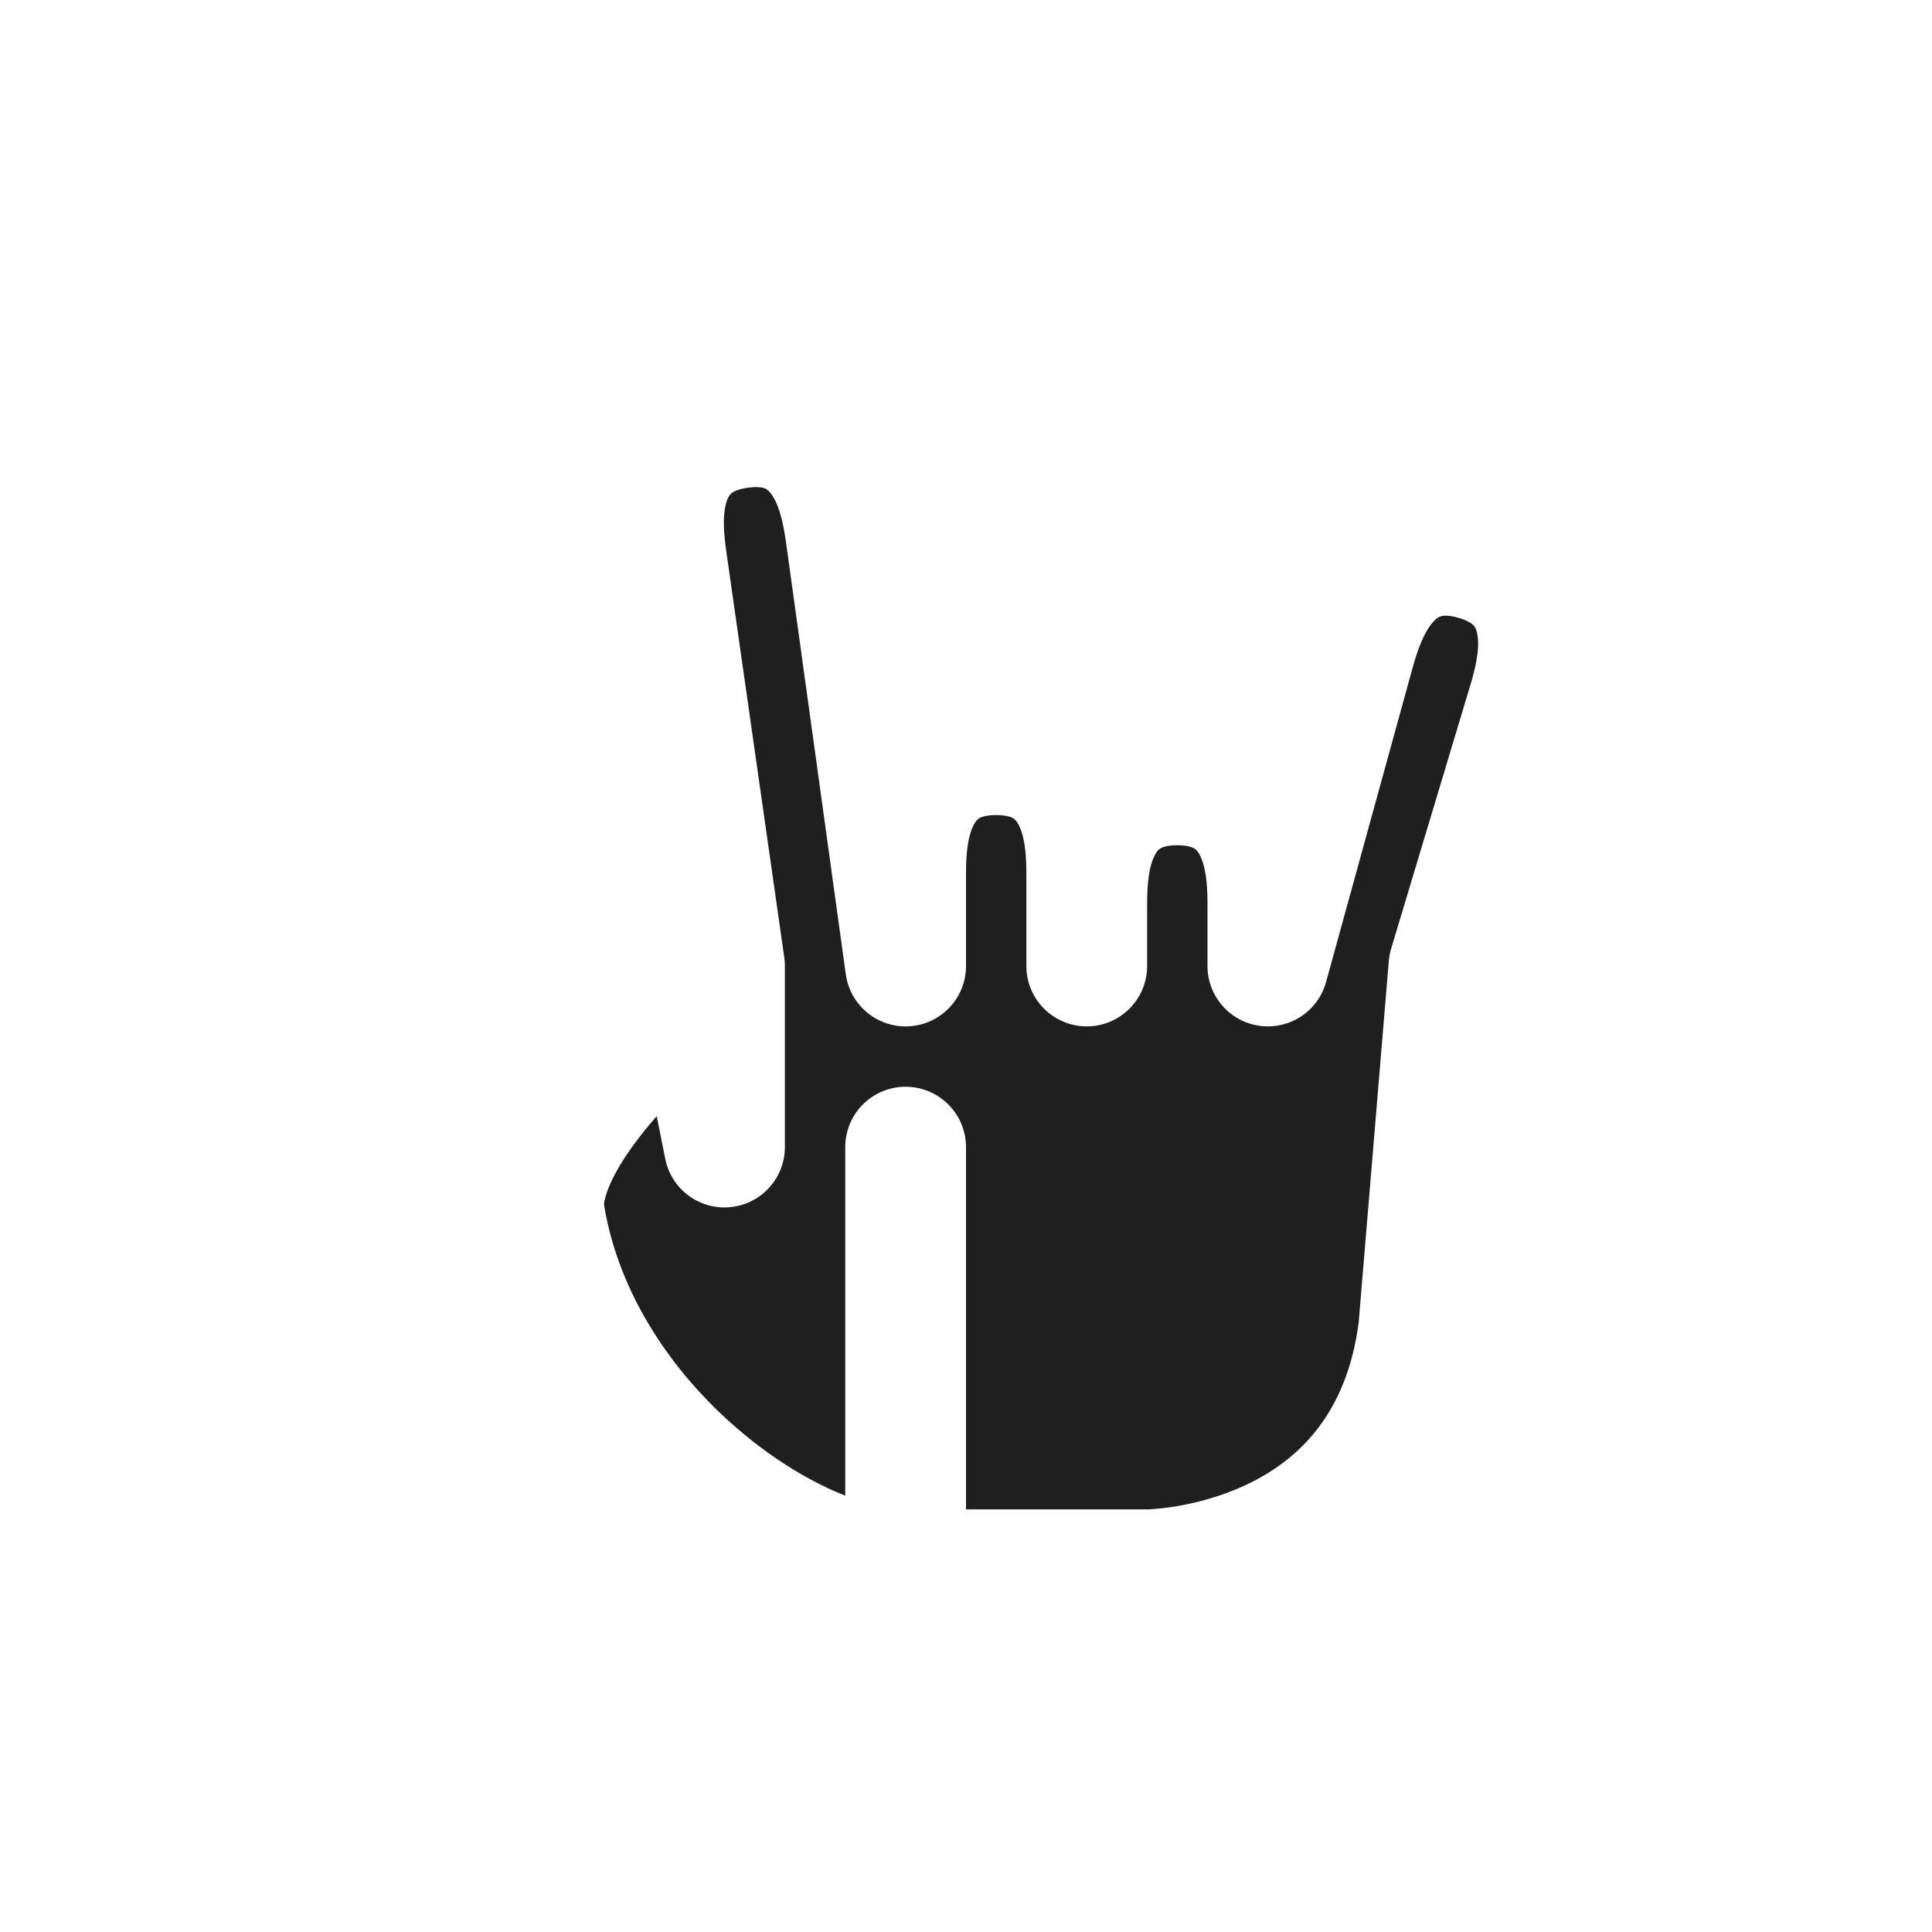<svg width="32" height="32" viewBox="0 0 32 32" fill="none" xmlns="http://www.w3.org/2000/svg">
<g clip-path="url(#clip0_263_6401)" filter="url(#filter0_d_263_6401)">
<mask id="path-1-outside-1_263_6401" maskUnits="userSpaceOnUse" x="8" y="6.068" width="19" height="21" fill="black">
<rect fill="white" x="8" y="6.068" width="19" height="21"/>
<path fill-rule="evenodd" clip-rule="evenodd" d="M11.04 9.277C10.971 8.782 10.762 7.296 12.247 7.088C13.733 6.879 13.941 8.364 14.011 8.859L15 16L15 14.5C15 14 15 12.5 16.5 12.5C18 12.5 18 14 18 14.5V16H18V15C18 14.5 18 13 19.5 13C21 13 21 14.5 21 15L21 16L22.436 10.78C22.574 10.3 22.988 8.858 24.43 9.271C25.871 9.685 25.458 11.127 25.32 11.607L24 16H24L23.5 22C23 26 19 26 19 26H15V19L15 19L15 26C13 26 9.5 23.5 9 20C9 18.5 11.5 16.5 11.5 16.5L12 18.999V16H12L11.04 9.277Z"/>
</mask>
<path fill-rule="evenodd" clip-rule="evenodd" d="M11.04 9.277C10.971 8.782 10.762 7.296 12.247 7.088C13.733 6.879 13.941 8.364 14.011 8.859L15 16L15 14.5C15 14 15 12.5 16.5 12.5C18 12.5 18 14 18 14.5V16H18V15C18 14.5 18 13 19.5 13C21 13 21 14.5 21 15L21 16L22.436 10.78C22.574 10.3 22.988 8.858 24.43 9.271C25.871 9.685 25.458 11.127 25.32 11.607L24 16H24L23.5 22C23 26 19 26 19 26H15V19L15 19L15 26C13 26 9.5 23.5 9 20C9 18.5 11.5 16.5 11.5 16.5L12 18.999V16H12L11.04 9.277Z" fill="#1F1F1F"/>
<path d="M11.04 9.277L10.05 9.416L10.05 9.418L11.04 9.277ZM14.011 8.859L15.002 8.722L15.001 8.72L14.011 8.859ZM15 16L14.009 16.137C14.082 16.658 14.544 17.034 15.069 16.998C15.593 16.962 16 16.526 16 16L15 16ZM15 14.5H14V14.5L15 14.5ZM18 16H17C17 16.552 17.448 17 18 17V16ZM18 16V17C18.552 17 19 16.552 19 16H18ZM21 15L22 15V15H21ZM21 16L20 16C20 16.5 20.37 16.924 20.866 16.991C21.362 17.058 21.831 16.748 21.964 16.265L21 16ZM22.436 10.78L21.475 10.505L21.472 10.515L22.436 10.78ZM24.43 9.271L24.705 8.31V8.31L24.43 9.271ZM25.32 11.607L26.278 11.895L26.281 11.883L25.32 11.607ZM24 16V17C24.442 17 24.831 16.711 24.958 16.288L24 16ZM24 16V15C23.48 15 23.047 15.399 23.003 15.917L24 16ZM23.5 22L24.492 22.124C24.494 22.11 24.495 22.097 24.497 22.083L23.5 22ZM15 19H16C16 18.719 15.882 18.451 15.674 18.262C15.467 18.072 15.189 17.979 14.909 18.004L15 19ZM15 19L14.909 18.004C14.394 18.051 14 18.483 14 19L15 19ZM9 20H8C8 20.047 8.003 20.095 8.01 20.141L9 20ZM11.5 16.5L12.481 16.304C12.412 15.962 12.17 15.68 11.842 15.56C11.514 15.441 11.148 15.501 10.875 15.719L11.5 16.5ZM12 18.999L11.019 19.195C11.12 19.699 11.587 20.045 12.098 19.994C12.61 19.943 13 19.513 13 18.999H12ZM12 16V15C11.447 15 11 15.448 11 16H12ZM12 16V17C12.29 17 12.566 16.874 12.755 16.655C12.945 16.436 13.031 16.146 12.99 15.859L12 16ZM12.108 6.097C11.564 6.174 11.099 6.381 10.739 6.718C10.384 7.051 10.194 7.451 10.096 7.813C9.91 8.496 10.018 9.186 10.05 9.416L12.031 9.138C11.993 8.873 11.962 8.572 12.026 8.337C12.052 8.24 12.085 8.198 12.106 8.178C12.122 8.163 12.188 8.106 12.386 8.078L12.108 6.097ZM15.001 8.72C14.969 8.49 14.882 7.797 14.515 7.192C14.321 6.871 14.029 6.539 13.596 6.317C13.156 6.092 12.652 6.021 12.108 6.097L12.386 8.078C12.585 8.05 12.664 8.087 12.684 8.097C12.71 8.11 12.753 8.141 12.805 8.228C12.931 8.436 12.984 8.734 13.021 8.999L15.001 8.72ZM15.991 15.863L15.002 8.722L13.021 8.997L14.009 16.137L15.991 15.863ZM14 14.5L14 16L16 16L16 14.5L14 14.5ZM16.5 11.5C15.951 11.5 15.461 11.64 15.057 11.924C14.66 12.204 14.416 12.574 14.268 12.919C13.989 13.57 14 14.267 14 14.5H16C16 14.233 16.011 13.93 16.107 13.706C16.146 13.614 16.184 13.577 16.208 13.56C16.226 13.547 16.299 13.5 16.5 13.5V11.5ZM19 14.5C19 14.267 19.011 13.57 18.732 12.919C18.584 12.574 18.34 12.204 17.943 11.924C17.539 11.64 17.049 11.5 16.5 11.5V13.5C16.701 13.5 16.773 13.547 16.792 13.56C16.816 13.577 16.854 13.614 16.893 13.706C16.989 13.93 17 14.233 17 14.5H19ZM19 16V14.5H17V16H19ZM18 15H18V17H18V15ZM17 15V16H19V15H17ZM19.5 12C18.951 12 18.461 12.14 18.057 12.424C17.66 12.704 17.416 13.074 17.268 13.419C16.989 14.07 17 14.767 17 15H19C19 14.733 19.011 14.43 19.107 14.206C19.146 14.114 19.184 14.077 19.208 14.06C19.227 14.047 19.299 14 19.5 14V12ZM22 15C22 14.767 22.011 14.07 21.732 13.419C21.584 13.074 21.34 12.704 20.943 12.424C20.539 12.14 20.049 12 19.5 12V14C19.701 14 19.774 14.047 19.792 14.06C19.816 14.077 19.854 14.114 19.893 14.206C19.989 14.43 20 14.733 20 15H22ZM22 16L22 15L20 15L20 16L22 16ZM21.964 16.265L23.401 11.046L21.472 10.515L20.036 15.735L21.964 16.265ZM23.398 11.056C23.471 10.799 23.565 10.511 23.719 10.322C23.783 10.244 23.829 10.219 23.857 10.21C23.878 10.202 23.961 10.177 24.154 10.232L24.705 8.31C24.177 8.159 23.668 8.158 23.201 8.32C22.742 8.48 22.406 8.768 22.169 9.058C21.721 9.607 21.539 10.281 21.475 10.505L23.398 11.056ZM24.154 10.232C24.347 10.288 24.404 10.353 24.418 10.37C24.436 10.393 24.462 10.439 24.475 10.539C24.506 10.781 24.433 11.075 24.359 11.332L26.281 11.883C26.346 11.659 26.548 10.991 26.459 10.289C26.412 9.916 26.28 9.494 25.975 9.116C25.665 8.731 25.233 8.461 24.705 8.31L24.154 10.232ZM24.362 11.319L23.042 15.712L24.958 16.288L26.278 11.895L24.362 11.319ZM24 15H24V17H24V15ZM24.497 22.083L24.997 16.083L23.003 15.917L22.503 21.917L24.497 22.083ZM19 26C19 27 19 27 19.001 27C19.001 27 19.002 27 19.002 27C19.003 27 19.004 27 19.005 27C19.006 27 19.009 27 19.011 27C19.015 27 19.021 27 19.028 27C19.041 27 19.058 26.999 19.078 26.998C19.119 26.997 19.175 26.994 19.244 26.99C19.38 26.98 19.569 26.961 19.794 26.924C20.241 26.852 20.851 26.705 21.488 26.405C22.801 25.787 24.192 24.525 24.492 22.124L22.508 21.876C22.308 23.475 21.449 24.213 20.637 24.595C20.211 24.795 19.79 24.898 19.472 24.951C19.314 24.976 19.186 24.989 19.102 24.995C19.06 24.998 19.03 24.999 19.012 25C19.003 25 18.997 25 18.995 25C18.994 25 18.994 25 18.995 25C18.995 25 18.996 25 18.997 25C18.997 25 18.998 25 18.998 25C18.998 25 18.999 25 18.999 25C19 25 19 25 19 26ZM15 27H19V25H15V27ZM14 19V26H16V19H14ZM15.091 19.996L15.091 19.996L14.909 18.004L14.909 18.004L15.091 19.996ZM16 26L16 19L14 19L14 26L16 26ZM8.01 20.141C8.301 22.181 9.456 23.881 10.771 25.058C12.056 26.208 13.66 27 15 27V25C14.34 25 13.194 24.542 12.104 23.567C11.044 22.619 10.199 21.319 9.99 19.859L8.01 20.141ZM11.5 16.5C10.875 15.719 10.875 15.719 10.875 15.719C10.875 15.719 10.875 15.72 10.875 15.72C10.874 15.72 10.874 15.72 10.874 15.72C10.873 15.721 10.872 15.722 10.871 15.722C10.869 15.724 10.867 15.726 10.864 15.729C10.857 15.734 10.849 15.741 10.838 15.75C10.816 15.767 10.786 15.792 10.748 15.824C10.672 15.888 10.567 15.979 10.44 16.093C10.189 16.319 9.851 16.639 9.51 17.015C9.172 17.387 8.811 17.834 8.529 18.313C8.256 18.777 8 19.366 8 20H10C10 19.884 10.057 19.66 10.253 19.327C10.439 19.01 10.703 18.676 10.99 18.36C11.274 18.048 11.561 17.775 11.778 17.579C11.886 17.482 11.976 17.405 12.037 17.354C12.068 17.328 12.091 17.308 12.106 17.296C12.114 17.29 12.119 17.285 12.122 17.283C12.124 17.282 12.125 17.281 12.125 17.28C12.125 17.28 12.125 17.28 12.125 17.28C12.125 17.28 12.125 17.28 12.125 17.28C12.125 17.281 12.125 17.281 12.125 17.281C12.125 17.281 12.125 17.281 11.5 16.5ZM12.98 18.803L12.481 16.304L10.519 16.696L11.019 19.195L12.98 18.803ZM11 16V18.999H13V16H11ZM12 15H12V17H12V15ZM10.05 9.418L11.01 16.141L12.99 15.859L12.03 9.136L10.05 9.418Z" fill="white" mask="url(#path-1-outside-1_263_6401)"/>
</g>
<defs>
<filter id="filter0_d_263_6401" x="-2" y="-2" width="36" height="36" filterUnits="userSpaceOnUse" color-interpolation-filters="sRGB">
<feFlood flood-opacity="0" result="BackgroundImageFix"/>
<feColorMatrix in="SourceAlpha" type="matrix" values="0 0 0 0 0 0 0 0 0 0 0 0 0 0 0 0 0 0 127 0" result="hardAlpha"/>
<feOffset/>
<feGaussianBlur stdDeviation="1"/>
<feColorMatrix type="matrix" values="0 0 0 0 0 0 0 0 0 0 0 0 0 0 0 0 0 0 0.2 0"/>
<feBlend mode="normal" in2="BackgroundImageFix" result="effect1_dropShadow_263_6401"/>
<feBlend mode="normal" in="SourceGraphic" in2="effect1_dropShadow_263_6401" result="shape"/>
</filter>
<clipPath id="clip0_263_6401">
<rect width="32" height="32" fill="white"/>
</clipPath>
</defs>
</svg>
